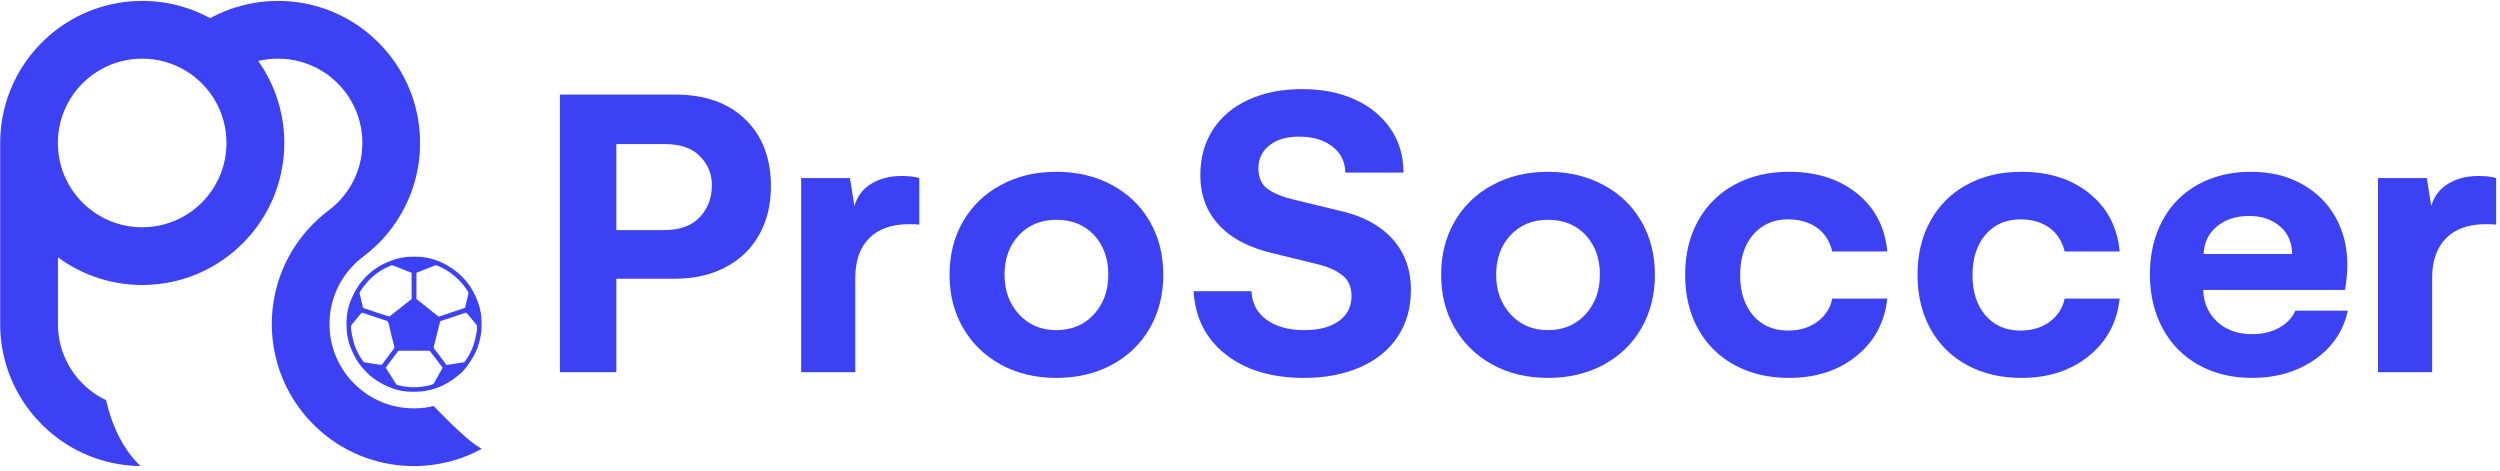 <svg width="409" height="77" viewBox="0 0 409 77" fill="none" xmlns="http://www.w3.org/2000/svg">
<path d="M110.456 15.473C115.32 15.473 119.146 16.831 121.932 19.523C124.718 22.226 126.123 25.875 126.123 30.491C126.123 33.466 125.485 36.087 124.234 38.354C122.982 40.632 121.152 42.403 118.768 43.678C116.383 44.965 113.561 45.602 110.314 45.602H100.834V60.892H91.602V15.473H110.456ZM108.614 37.645C111.224 37.645 113.183 36.937 114.494 35.52C115.816 34.103 116.466 32.356 116.466 30.278C116.466 28.483 115.828 26.913 114.529 25.579C113.242 24.233 111.318 23.572 108.756 23.572H100.834V37.645H108.614Z" fill="#3D41F4"/>
<path d="M147.493 28.791C148.721 28.791 149.689 28.909 150.398 29.133V36.748C150.032 36.701 149.465 36.677 148.709 36.677C145.876 36.677 143.704 37.444 142.192 38.979C140.681 40.514 139.925 42.675 139.925 45.461V60.892H131.071V29.133H139.052L139.784 33.702C140.244 32.096 141.177 30.869 142.57 30.042C143.963 29.204 145.604 28.791 147.493 28.791Z" fill="#3D41F4"/>
<path d="M155.345 44.942C155.345 41.695 156.077 38.79 157.541 36.252C159.005 33.702 161.071 31.707 163.74 30.267C166.396 28.826 169.418 28.106 172.818 28.106C176.207 28.106 179.241 28.826 181.909 30.267C184.589 31.707 186.656 33.702 188.119 36.252C189.583 38.79 190.315 41.695 190.315 44.942C190.315 48.2 189.583 51.105 188.119 53.667C186.656 56.217 184.589 58.224 181.933 59.664C179.265 61.104 176.231 61.825 172.818 61.825C169.418 61.825 166.408 61.104 163.763 59.664C161.13 58.224 159.064 56.228 157.577 53.678C156.089 51.128 155.345 48.224 155.345 44.942ZM164.342 44.942C164.342 47.551 165.133 49.711 166.714 51.435C168.285 53.147 170.327 54.009 172.818 54.009C175.322 54.009 177.376 53.147 178.958 51.435C180.528 49.711 181.319 47.551 181.319 44.942C181.319 42.297 180.54 40.136 178.993 38.46C177.435 36.795 175.368 35.957 172.818 35.957C170.304 35.957 168.261 36.795 166.691 38.483C165.121 40.16 164.342 42.321 164.342 44.942Z" fill="#3D41F4"/>
<path d="M196.373 28.661C196.373 25.815 197.058 23.336 198.428 21.223C199.797 19.098 201.745 17.456 204.272 16.311C206.798 15.154 209.726 14.576 213.044 14.576C216.291 14.576 219.159 15.143 221.639 16.276C224.118 17.398 226.066 18.991 227.483 21.046C228.899 23.1 229.608 25.497 229.608 28.236H220.104C220.057 26.441 219.337 25.012 217.955 23.95C216.574 22.887 214.756 22.356 212.524 22.356C210.494 22.356 208.876 22.828 207.684 23.773C206.479 24.729 205.877 25.969 205.877 27.516C205.877 29.086 206.397 30.231 207.436 30.951C208.475 31.683 209.939 32.262 211.828 32.699L219.136 34.469C222.819 35.272 225.688 36.795 227.742 39.027C229.796 41.27 230.824 44.068 230.824 47.433C230.824 50.361 230.104 52.911 228.663 55.083C227.223 57.244 225.169 58.908 222.524 60.077C219.868 61.246 216.798 61.825 213.315 61.825C208.085 61.825 203.835 60.561 200.577 58.023C197.306 55.485 195.547 52.026 195.264 47.645H204.744C204.838 49.629 205.653 51.187 207.212 52.309C208.77 53.442 210.824 54.009 213.386 54.009C215.783 54.009 217.672 53.513 219.041 52.521C220.411 51.53 221.108 50.172 221.108 48.436C221.108 46.984 220.635 45.874 219.715 45.119C218.794 44.363 217.542 43.761 215.948 43.324L208.439 41.483C204.472 40.585 201.474 39.038 199.431 36.831C197.389 34.635 196.373 31.907 196.373 28.661Z" fill="#3D41F4"/>
<path d="M235.771 44.942C235.771 41.695 236.503 38.79 237.967 36.252C239.431 33.702 241.497 31.707 244.166 30.267C246.822 28.826 249.845 28.106 253.245 28.106C256.633 28.106 259.667 28.826 262.336 30.267C265.016 31.707 267.082 33.702 268.546 36.252C270.009 38.79 270.742 41.695 270.742 44.942C270.742 48.2 270.009 51.105 268.546 53.667C267.082 56.217 265.016 58.224 262.359 59.664C259.691 61.104 256.657 61.825 253.245 61.825C249.845 61.825 246.834 61.104 244.189 59.664C241.556 58.224 239.49 56.228 238.003 53.678C236.515 51.128 235.771 48.224 235.771 44.942ZM244.768 44.942C244.768 47.551 245.559 49.711 247.141 51.435C248.711 53.147 250.754 54.009 253.245 54.009C255.748 54.009 257.802 53.147 259.384 51.435C260.954 49.711 261.745 47.551 261.745 44.942C261.745 42.297 260.966 40.136 259.419 38.46C257.861 36.795 255.795 35.957 253.245 35.957C250.73 35.957 248.688 36.795 247.117 38.483C245.547 40.16 244.768 42.321 244.768 44.942Z" fill="#3D41F4"/>
<path d="M275.69 44.942C275.69 41.6 276.398 38.661 277.815 36.11C279.231 33.56 281.227 31.589 283.8 30.196C286.374 28.802 289.326 28.106 292.679 28.106C297.165 28.106 300.884 29.286 303.812 31.648C306.74 34.009 308.393 37.173 308.759 41.14H299.763C299.349 39.44 298.499 38.129 297.224 37.232C295.937 36.335 294.379 35.886 292.537 35.886C290.187 35.886 288.287 36.713 286.846 38.354C285.406 40.007 284.686 42.226 284.686 45.013C284.686 47.763 285.394 49.959 286.811 51.6C288.228 53.253 290.14 54.08 292.537 54.08C294.426 54.08 296.02 53.596 297.33 52.628C298.629 51.659 299.444 50.396 299.763 48.85H308.759C308.346 52.734 306.658 55.863 303.706 58.247C300.754 60.632 297.082 61.825 292.679 61.825C289.326 61.825 286.374 61.128 283.8 59.735C281.227 58.342 279.231 56.37 277.815 53.82C276.398 51.27 275.69 48.318 275.69 44.942Z" fill="#3D41F4"/>
<path d="M313.707 44.942C313.707 41.6 314.415 38.661 315.831 36.11C317.248 33.56 319.244 31.589 321.817 30.196C324.391 28.802 327.343 28.106 330.696 28.106C335.182 28.106 338.901 29.286 341.829 31.648C344.757 34.009 346.41 37.173 346.776 41.14H337.779C337.366 39.44 336.516 38.129 335.241 37.232C333.954 36.335 332.396 35.886 330.554 35.886C328.204 35.886 326.304 36.713 324.863 38.354C323.423 40.007 322.703 42.226 322.703 45.013C322.703 47.763 323.411 49.959 324.828 51.6C326.245 53.253 328.157 54.08 330.554 54.08C332.443 54.08 334.037 53.596 335.347 52.628C336.646 51.659 337.461 50.396 337.779 48.85H346.776C346.363 52.734 344.674 55.863 341.723 58.247C338.771 60.632 335.099 61.825 330.696 61.825C327.343 61.825 324.391 61.128 321.817 59.735C319.244 58.342 317.248 56.37 315.831 53.82C314.415 51.27 313.707 48.318 313.707 44.942Z" fill="#3D41F4"/>
<path d="M384.096 50.821C383.388 54.15 381.582 56.807 378.701 58.814C375.82 60.821 372.397 61.825 368.43 61.825C365.135 61.825 362.219 61.117 359.681 59.7C357.143 58.283 355.183 56.287 353.801 53.714C352.42 51.14 351.724 48.2 351.724 44.883C351.724 41.53 352.42 38.59 353.801 36.04C355.183 33.49 357.131 31.53 359.646 30.16C362.16 28.791 365.017 28.106 368.229 28.106C371.334 28.106 374.085 28.743 376.469 30.042C378.854 31.329 380.72 33.136 382.042 35.449C383.364 37.764 384.025 40.396 384.025 43.324C384.025 44.493 383.907 45.874 383.648 47.433H360.437C360.531 49.605 361.31 51.352 362.774 52.675C364.238 53.997 366.127 54.67 368.43 54.67C370.141 54.67 371.617 54.316 372.857 53.631C374.108 52.935 374.994 52.002 375.525 50.821H384.096ZM375.006 41.553C374.958 39.617 374.273 38.094 372.963 36.996C371.653 35.886 369.976 35.331 367.945 35.331C365.82 35.331 364.073 35.898 362.704 37.032C361.334 38.153 360.602 39.664 360.507 41.553H375.006Z" fill="#3D41F4"/>
<path d="M405.466 28.791C406.694 28.791 407.662 28.909 408.371 29.133V36.748C408.005 36.701 407.438 36.677 406.683 36.677C403.849 36.677 401.677 37.444 400.166 38.979C398.654 40.514 397.899 42.675 397.899 45.461V60.892H389.044V29.133H397.025L397.757 33.702C398.217 32.096 399.15 30.869 400.543 30.042C401.936 29.204 403.577 28.791 405.466 28.791Z" fill="#3D41F4"/>
<path fill-rule="evenodd" clip-rule="evenodd" d="M67.453 64.091H67.303C65.068 64.089 63.037 63.204 61.344 62.072C60.407 61.445 59.672 60.636 58.97 59.786C58.866 59.66 58.79 59.556 58.695 59.414C58.504 59.125 58.346 58.906 58.174 58.598C57.389 57.191 56.695 55.383 56.694 53.482V52.61C56.695 50.372 57.579 48.346 58.712 46.651C59.137 46.016 60.01 45.074 60.613 44.583C60.86 44.382 61.098 44.183 61.37 44.002C61.659 43.811 61.879 43.653 62.186 43.481C63.597 42.694 65.4 42.001 67.307 42.001H68.17C70.864 42.001 73.676 43.343 75.559 45.226C76.233 45.9 76.837 46.656 77.303 47.493C78.09 48.904 78.784 50.707 78.784 52.614V53.477C78.784 54.968 78.241 56.77 77.734 57.777C77.137 58.961 76.214 60.374 75.19 61.23C75.102 61.303 75.087 61.3 74.998 61.383L74.081 62.106C72.868 62.91 71.889 63.411 70.405 63.78C69.21 64.077 68.62 64.09 67.453 64.091ZM64.172 58.712C64.35 58.475 64.514 58.256 64.709 57.997C64.927 57.706 65.084 57.389 65.32 57.376L70.284 57.383L71.349 58.754C71.536 58.999 71.698 59.223 71.886 59.469C72.043 59.675 72.301 59.97 72.403 60.164C72.333 60.359 72.159 60.63 72.053 60.811C71.929 61.022 71.82 61.223 71.692 61.442C70.904 62.788 71.112 62.831 70.339 63.022C68.855 63.389 67.441 63.461 65.923 63.193C65.646 63.144 65.365 63.08 65.103 63.015C64.766 62.932 64.795 62.811 64.619 62.55L63.106 60.164L64.172 58.712ZM73.027 59.706C72.938 59.514 71.479 57.617 71.317 57.405C71.133 57.165 70.924 56.973 70.952 56.783L71.55 54.401C71.687 53.853 71.826 53.319 71.954 52.776C72.011 52.531 71.961 52.567 72.189 52.491L74.78 51.631C75.189 51.495 75.898 51.211 76.281 51.145C76.448 51.318 78 53.164 78.023 53.241C78.192 53.805 77.652 55.926 77.463 56.471C77.132 57.42 76.656 58.312 76.152 59C75.917 59.32 75.995 59.249 75.525 59.322C75.243 59.365 74.983 59.407 74.704 59.451C74.162 59.536 73.567 59.659 73.027 59.706ZM62.432 59.7C61.967 59.678 60.564 59.412 59.914 59.314C59.453 59.245 59.542 59.295 59.307 58.975C58.819 58.314 58.322 57.364 58.004 56.438C57.828 55.928 57.263 53.709 57.465 53.211L58.755 51.656C58.897 51.476 59.042 51.304 59.2 51.132L63.439 52.549C63.618 52.863 63.862 54.143 63.978 54.607C64.153 55.307 64.32 55.979 64.499 56.679C64.564 56.931 64.514 56.95 64.386 57.114L63 58.964C62.816 59.208 62.635 59.478 62.432 59.7ZM71.246 43.394C71.485 43.365 72.51 43.907 72.74 44.033C74.041 44.746 75.338 45.912 76.168 47.119C76.787 48.019 76.689 47.793 76.497 48.605C76.361 49.185 76.219 49.763 76.088 50.351L73.77 51.139C73.38 51.269 72.992 51.399 72.605 51.527C71.764 51.807 71.836 51.878 71.534 51.625L68.132 48.913V44.627L71.246 43.394ZM63.715 51.78C63.624 51.796 60.036 50.611 59.536 50.419C59.315 50.334 59.319 50.046 59.257 49.79C59.135 49.288 59.028 48.801 58.904 48.288C58.8 47.862 58.777 47.935 58.98 47.61C59.977 46.006 61.613 44.465 63.393 43.697C64.132 43.378 63.967 43.297 64.722 43.593C65.591 43.934 66.483 44.312 67.345 44.629V48.913L63.715 51.78Z" fill="#3D41F4"/>
<path d="M78.483 73.221L78.821 73.427C78.474 73.609 77.785 73.958 77.431 74.121C76.786 74.418 76.124 74.688 75.45 74.927C74.836 75.144 74.198 75.34 73.539 75.51C72.887 75.678 72.231 75.819 71.576 75.928C70.93 76.036 70.288 76.118 69.653 76.17C69.004 76.224 68.353 76.251 67.704 76.251C67.055 76.251 66.405 76.224 65.755 76.17C65.12 76.118 64.478 76.036 63.833 75.928C63.177 75.819 62.521 75.678 61.87 75.51C61.211 75.34 60.573 75.144 59.958 74.927C59.285 74.688 58.623 74.419 57.979 74.121C57.334 73.824 56.7 73.495 56.084 73.138L55.462 72.766L54.856 72.375C54.398 72.072 53.943 71.746 53.498 71.401C53.066 71.066 52.636 70.708 52.214 70.329C51.859 70.011 51.542 69.714 51.273 69.444C50.978 69.15 50.682 68.836 50.387 68.506L50.004 68.064L49.634 67.619C49.404 67.333 49.18 67.042 48.965 66.749C48.73 66.43 48.521 66.133 48.34 65.862L47.952 65.257L47.577 64.63C47.221 64.013 46.892 63.381 46.595 62.737C46.298 62.092 46.028 61.429 45.789 60.755C45.572 60.142 45.377 59.504 45.206 58.845C45.038 58.193 44.897 57.538 44.788 56.882C44.68 56.237 44.598 55.595 44.545 54.959C44.493 54.31 44.465 53.659 44.465 53.01C44.465 52.361 44.493 51.709 44.545 51.06C44.598 50.425 44.68 49.783 44.788 49.138C44.897 48.483 45.038 47.827 45.206 47.175C45.377 46.516 45.572 45.878 45.789 45.265L45.805 45.23C46.038 44.564 46.304 43.912 46.598 43.277C46.895 42.636 47.222 42.006 47.577 41.392L47.95 40.77L48.344 40.16C48.551 39.849 48.76 39.55 48.969 39.267C49.178 38.982 49.403 38.693 49.638 38.403L50.007 37.956L50.387 37.518C50.685 37.189 50.981 36.876 51.274 36.583C51.57 36.283 51.882 35.987 52.212 35.694C52.394 35.53 52.615 35.339 52.88 35.119C53.13 34.913 53.362 34.726 53.574 34.564L54.273 34.023L54.611 33.734L55.071 33.309C55.212 33.172 55.358 33.025 55.505 32.869L55.832 32.511C56.149 32.15 56.44 31.789 56.698 31.429C56.965 31.058 57.214 30.675 57.438 30.286C57.754 29.736 58.031 29.176 58.262 28.611C58.498 28.032 58.695 27.442 58.85 26.84C58.992 26.287 59.102 25.715 59.175 25.131C59.244 24.581 59.28 23.999 59.28 23.388C59.28 22.775 59.244 22.194 59.175 21.645L59.171 21.641C59.096 21.043 58.988 20.473 58.85 19.936C58.696 19.337 58.498 18.748 58.264 18.174C58.031 17.602 57.754 17.041 57.438 16.494C57.202 16.086 56.951 15.697 56.688 15.332C56.423 14.962 56.137 14.605 55.836 14.265C55.629 14.034 55.433 13.824 55.246 13.637L55.243 13.633C55.056 13.446 54.845 13.249 54.613 13.045C54.269 12.738 53.907 12.449 53.533 12.18C53.161 11.912 52.778 11.664 52.388 11.44C52.025 11.232 51.649 11.037 51.261 10.858C50.88 10.682 50.488 10.522 50.089 10.381L49.519 10.19L48.939 10.027C48.403 9.89 47.833 9.781 47.235 9.706L47.23 9.702C46.681 9.633 46.1 9.598 45.487 9.598C44.875 9.598 44.293 9.633 43.745 9.702L43.74 9.706C43.22 9.772 42.721 9.862 42.247 9.975L42.635 10.535L43.023 11.147C43.144 11.337 43.269 11.545 43.397 11.767C43.754 12.384 44.083 13.017 44.38 13.661C44.677 14.306 44.947 14.968 45.185 15.643C45.403 16.256 45.598 16.894 45.769 17.552C45.937 18.204 46.078 18.861 46.187 19.516C46.295 20.162 46.377 20.804 46.429 21.439C46.483 22.088 46.51 22.738 46.51 23.388C46.51 24.037 46.483 24.688 46.429 25.337C46.377 25.972 46.295 26.614 46.187 27.26C46.078 27.916 45.937 28.571 45.769 29.223C45.599 29.882 45.403 30.519 45.185 31.133L45.168 31.18C44.933 31.843 44.668 32.492 44.375 33.124C44.08 33.764 43.752 34.393 43.397 35.006L43.025 35.628L42.635 36.234C42.435 36.534 42.225 36.834 42.007 37.132C41.798 37.416 41.574 37.705 41.341 37.993L40.968 38.443L40.588 38.88C40.293 39.208 39.996 39.522 39.701 39.817C39.405 40.114 39.09 40.411 38.758 40.706L38.089 41.279C37.891 41.448 37.66 41.632 37.397 41.834C37.131 42.036 36.858 42.23 36.587 42.425L36.114 42.749L35.508 43.141C35.179 43.338 34.857 43.531 34.524 43.718C33.95 44.035 33.376 44.325 32.798 44.585C32.215 44.847 31.619 45.087 31.012 45.3C30.398 45.518 29.76 45.713 29.101 45.883C28.45 46.051 27.794 46.192 27.139 46.301C26.718 46.372 26.297 46.431 25.879 46.478C25.467 46.523 25.039 46.56 24.6 46.585L23.932 46.612L23.266 46.624C22.617 46.624 21.967 46.597 21.318 46.543C20.683 46.491 20.041 46.409 19.395 46.301C18.74 46.192 18.084 46.051 17.432 45.883C16.774 45.713 16.136 45.518 15.522 45.3C14.915 45.086 14.317 44.846 13.735 44.584C13.158 44.324 12.583 44.036 12.013 43.72C11.676 43.533 11.358 43.341 11.025 43.142L10.419 42.751C10.103 42.541 9.789 42.321 9.479 42.092V53.01C9.479 53.622 9.515 54.204 9.584 54.752L9.588 54.757C9.662 55.353 9.77 55.922 9.908 56.457C10.068 57.071 10.264 57.663 10.495 58.228C10.733 58.803 11.009 59.364 11.321 59.904C11.556 60.31 11.806 60.697 12.067 61.06C12.324 61.417 12.611 61.776 12.926 62.134C13.11 62.346 13.31 62.558 13.522 62.769C13.731 62.974 13.938 63.17 14.146 63.352C14.507 63.67 14.87 63.961 15.23 64.22C15.6 64.486 15.982 64.734 16.371 64.958C16.698 65.146 17.03 65.321 17.368 65.481C18.378 69.987 20.324 73.71 22.99 76.25C22.433 76.243 21.875 76.216 21.318 76.17C20.683 76.118 20.041 76.036 19.395 75.928C18.74 75.819 18.083 75.678 17.431 75.51C16.773 75.34 16.135 75.144 15.522 74.927C14.848 74.688 14.186 74.418 13.541 74.121C12.897 73.824 12.264 73.495 11.646 73.138L11.025 72.766L10.419 72.376C9.959 72.069 9.504 71.742 9.056 71.396C8.626 71.062 8.198 70.706 7.777 70.328C7.42 70.009 7.101 69.709 6.828 69.436C6.514 69.118 6.221 68.809 5.95 68.506C5.588 68.103 5.231 67.674 4.88 67.221C4.535 66.774 4.208 66.32 3.904 65.861L3.517 65.261L3.14 64.633C2.784 64.016 2.455 63.383 2.158 62.739C1.861 62.095 1.591 61.432 1.352 60.757C1.134 60.141 0.938 59.502 0.768 58.842C0.601 58.191 0.46 57.536 0.351 56.883C0.243 56.239 0.162 55.596 0.11 54.961C0.056 54.312 0.028 53.661 0.028 53.012V23.388C0.028 22.739 0.056 22.088 0.11 21.439C0.162 20.804 0.243 20.162 0.351 19.516C0.46 18.862 0.601 18.208 0.768 17.558C0.938 16.898 1.135 16.258 1.352 15.643C1.591 14.968 1.861 14.305 2.158 13.66C2.455 13.017 2.784 12.384 3.14 11.768L3.513 11.146L3.905 10.541C4.208 10.082 4.534 9.628 4.879 9.182C5.213 8.75 5.572 8.321 5.95 7.898C6.248 7.566 6.547 7.248 6.845 6.95C7.16 6.636 7.47 6.342 7.773 6.072C8.175 5.71 8.604 5.353 9.056 5.003C9.504 4.656 9.959 4.33 10.419 4.024L11.021 3.639C11.212 3.517 11.423 3.391 11.646 3.262C12.264 2.905 12.897 2.575 13.541 2.278C14.186 1.981 14.848 1.711 15.522 1.473C16.137 1.256 16.776 1.06 17.436 0.89C18.086 0.722 18.741 0.581 19.395 0.472C20.041 0.364 20.683 0.282 21.318 0.23C21.967 0.177 22.617 0.149 23.266 0.149C23.915 0.149 24.566 0.177 25.215 0.23C25.851 0.282 26.493 0.364 27.139 0.472C27.785 0.579 28.439 0.72 29.094 0.889C29.758 1.06 30.397 1.256 31.012 1.473C31.686 1.712 32.349 1.982 32.994 2.279C33.461 2.494 33.922 2.727 34.375 2.974C34.829 2.727 35.29 2.494 35.757 2.279C36.402 1.982 37.065 1.712 37.74 1.473C38.355 1.256 38.995 1.06 39.654 0.89C40.305 0.722 40.959 0.581 41.614 0.472C42.259 0.364 42.901 0.282 43.536 0.23C44.185 0.177 44.836 0.149 45.485 0.149C46.134 0.149 46.785 0.177 47.434 0.23C48.069 0.282 48.712 0.364 49.357 0.472C50.011 0.581 50.665 0.721 51.315 0.889C51.983 1.062 52.622 1.258 53.23 1.473C53.904 1.712 54.567 1.982 55.212 2.279C55.856 2.576 56.488 2.905 57.106 3.262L57.727 3.634L58.333 4.024C58.793 4.33 59.248 4.656 59.694 5.003C60.126 5.336 60.553 5.694 60.975 6.072C61.307 6.369 61.622 6.666 61.918 6.961C62.193 7.232 62.486 7.544 62.802 7.898L63.185 8.336L63.555 8.782C63.784 9.067 64.009 9.358 64.224 9.651C64.459 9.972 64.669 10.269 64.849 10.539L65.237 11.143L65.611 11.77C65.969 12.387 66.297 13.019 66.594 13.663C66.892 14.308 67.161 14.971 67.4 15.645C67.617 16.259 67.813 16.896 67.983 17.556C68.151 18.207 68.292 18.863 68.401 19.519C68.509 20.163 68.592 20.806 68.644 21.441C68.67 21.766 68.69 22.091 68.704 22.416V24.365C68.69 24.69 68.67 25.015 68.644 25.339C68.592 25.975 68.509 26.617 68.401 27.262C68.292 27.918 68.151 28.573 67.983 29.224C67.813 29.884 67.617 30.522 67.4 31.135L67.383 31.183C67.148 31.844 66.883 32.493 66.591 33.124C66.294 33.766 65.966 34.396 65.611 35.009L65.239 35.63L64.849 36.236C64.648 36.538 64.439 36.838 64.22 37.135C64.01 37.421 63.786 37.71 63.551 38L63.185 38.443L62.499 39.224H62.489C62.287 39.443 62.095 39.644 61.914 39.825C61.643 40.096 61.329 40.39 60.975 40.707C60.755 40.904 60.529 41.099 60.301 41.288C60.093 41.461 59.86 41.647 59.609 41.839C59.486 41.967 59.075 42.251 58.925 42.37L58.574 42.67C58.426 42.799 58.273 42.941 58.118 43.091C57.977 43.227 57.832 43.375 57.684 43.532L57.349 43.897C57.045 44.237 56.759 44.596 56.492 44.967C56.224 45.339 55.976 45.723 55.75 46.115C55.434 46.666 55.156 47.226 54.924 47.794C54.689 48.372 54.491 48.963 54.337 49.562C54.195 50.115 54.085 50.687 54.012 51.272C53.943 51.82 53.907 52.402 53.907 53.013C53.907 53.625 53.943 54.206 54.012 54.754L54.016 54.758C54.09 55.355 54.198 55.925 54.336 56.461C54.496 57.077 54.694 57.67 54.925 58.237C55.157 58.804 55.433 59.363 55.748 59.909C55.983 60.315 56.233 60.702 56.494 61.065C56.762 61.437 57.049 61.797 57.35 62.138C57.539 62.348 57.736 62.558 57.943 62.765C58.151 62.973 58.363 63.172 58.573 63.357C58.933 63.674 59.295 63.964 59.653 64.222C60.025 64.49 60.408 64.738 60.798 64.963C61.162 65.172 61.539 65.367 61.926 65.545C62.307 65.721 62.699 65.881 63.098 66.021C63.316 66.099 63.511 66.165 63.668 66.212C63.826 66.26 64.016 66.313 64.243 66.371L64.247 66.375C64.801 66.517 65.372 66.627 65.956 66.7C66.505 66.769 67.087 66.805 67.7 66.805C68.312 66.805 68.894 66.769 69.442 66.7C69.953 66.636 70.453 66.544 70.941 66.427C70.863 66.288 75.895 71.746 78.483 73.221ZM36.031 28.608C36.266 28.032 36.463 27.441 36.618 26.84C36.76 26.288 36.87 25.717 36.943 25.134C37.015 24.561 37.053 23.978 37.053 23.39C37.049 22.796 37.011 22.213 36.94 21.645C36.87 21.061 36.76 20.491 36.618 19.938C36.463 19.333 36.267 18.745 36.035 18.177C35.794 17.591 35.517 17.029 35.209 16.495C34.971 16.088 34.72 15.699 34.457 15.334C34.191 14.964 33.906 14.607 33.605 14.267C33.416 14.057 33.219 13.847 33.011 13.64C32.825 13.449 32.614 13.252 32.382 13.048C32.039 12.741 31.677 12.453 31.303 12.183C30.931 11.915 30.547 11.667 30.157 11.442C29.793 11.233 29.416 11.039 29.029 10.86C28.648 10.684 28.256 10.524 27.858 10.384L27.288 10.193L26.708 10.03C26.154 9.888 25.583 9.778 24.998 9.704C24.45 9.635 23.868 9.6 23.256 9.6C22.645 9.6 22.063 9.635 21.514 9.704C20.932 9.778 20.361 9.888 19.808 10.029C19.194 10.188 18.602 10.386 18.037 10.617C17.462 10.854 16.902 11.13 16.362 11.442C15.956 11.677 15.57 11.927 15.207 12.188C14.834 12.456 14.474 12.743 14.133 13.044C13.922 13.233 13.711 13.431 13.504 13.639C13.278 13.864 13.081 14.073 12.914 14.263C12.596 14.628 12.305 14.99 12.047 15.349C11.78 15.721 11.532 16.103 11.308 16.492C10.992 17.043 10.714 17.604 10.482 18.173C10.247 18.75 10.05 19.339 9.897 19.938C9.758 20.476 9.65 21.044 9.575 21.642L9.571 21.647C9.502 22.196 9.466 22.779 9.466 23.39C9.466 23.984 9.504 24.567 9.575 25.135C9.645 25.718 9.755 26.287 9.896 26.838C10.055 27.452 10.252 28.044 10.483 28.609C10.72 29.184 10.996 29.745 11.308 30.285C11.543 30.689 11.793 31.076 12.055 31.44C12.323 31.812 12.609 32.17 12.911 32.511L13.241 32.869C13.36 32.999 13.505 33.145 13.675 33.309L14.133 33.733C14.495 34.049 14.857 34.339 15.216 34.597C15.587 34.864 15.969 35.113 16.358 35.337C16.902 35.65 17.463 35.926 18.038 36.161C18.607 36.395 19.197 36.592 19.804 36.748C20.332 36.883 20.871 36.989 21.419 37.061C21.963 37.134 22.514 37.175 23.065 37.183C23.192 37.175 23.32 37.178 23.447 37.178C23.998 37.175 24.549 37.134 25.094 37.061C25.642 36.989 26.18 36.883 26.705 36.748C26.896 36.7 27.088 36.645 27.28 36.586L27.858 36.396C28.256 36.254 28.646 36.095 29.025 35.92C29.414 35.742 29.791 35.545 30.153 35.337C30.349 35.226 30.553 35.099 30.764 34.963C30.979 34.823 31.178 34.685 31.361 34.553L32.042 34.023L32.38 33.735L32.84 33.309L33.275 32.872L33.603 32.513C33.919 32.15 34.21 31.788 34.468 31.427C34.736 31.057 34.983 30.675 35.207 30.286C35.523 29.736 35.8 29.177 36.031 28.608Z" fill="#3D41F4"/>
</svg>
